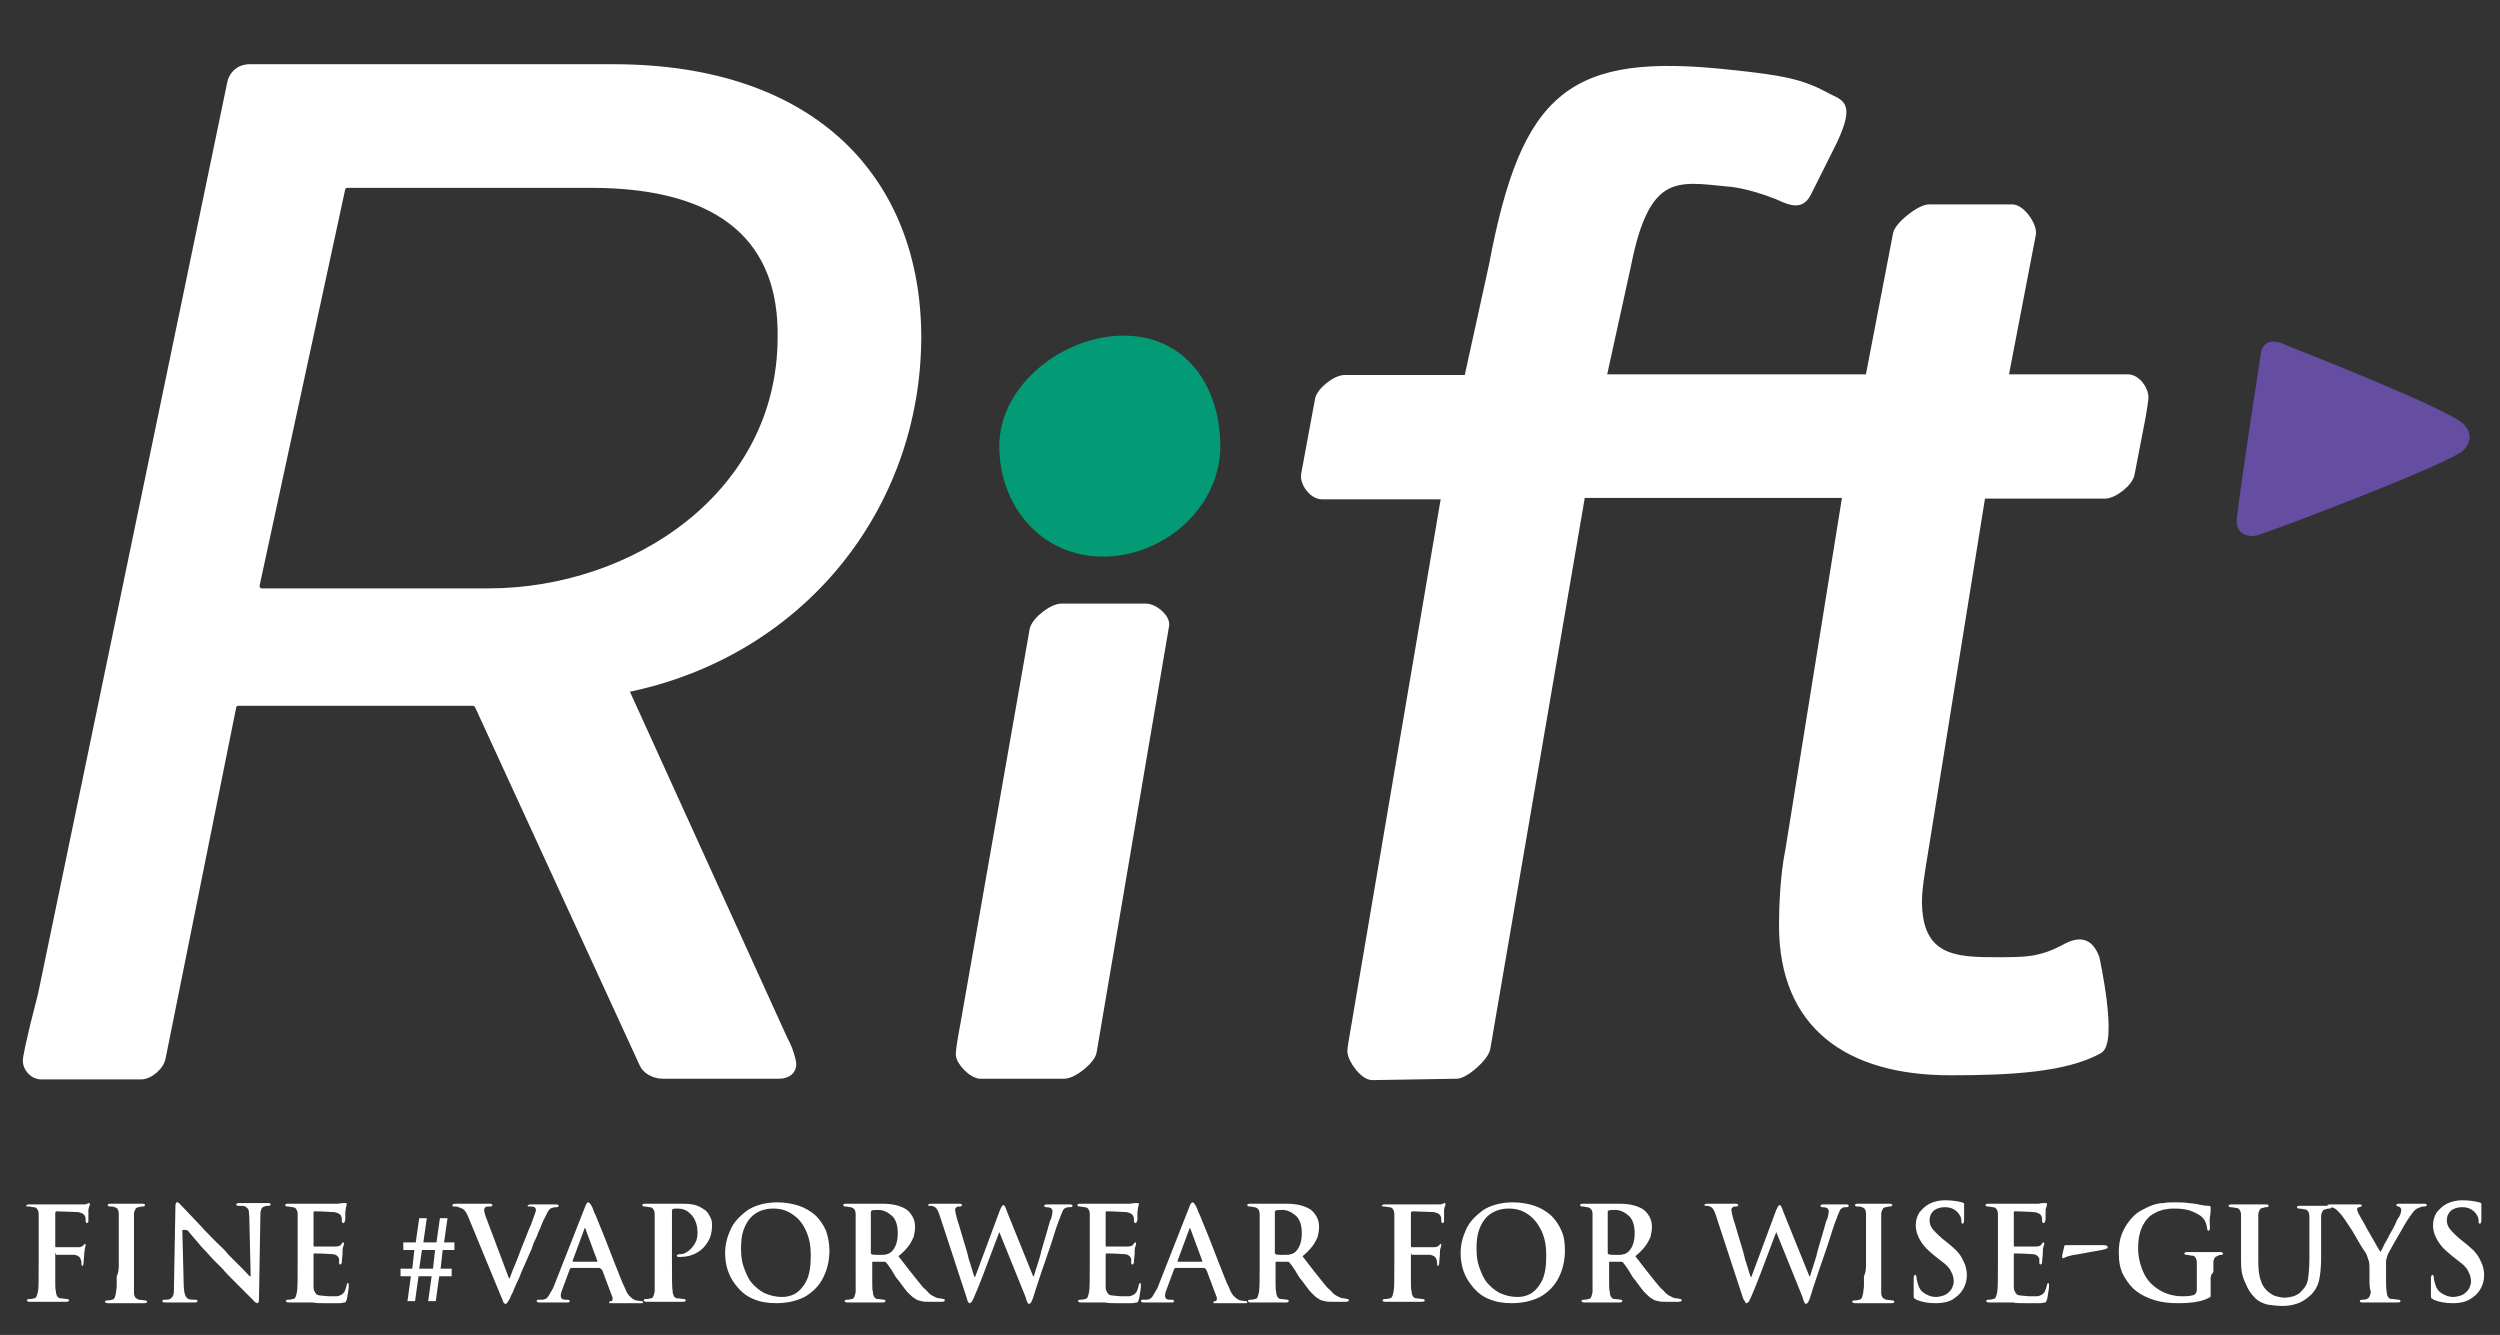 <?xml version="1.0" encoding="utf-8"?>
<!-- Generator: Adobe Illustrator 21.1.0, SVG Export Plug-In . SVG Version: 6.00 Build 0)  -->
<svg version="1.1" id="Layer_1" xmlns="http://www.w3.org/2000/svg" xmlns:xlink="http://www.w3.org/1999/xlink" x="0px" y="0px"
	 viewBox="0 0 362 193.3" style="enable-background:new 0 0 362 193.3;" xml:space="preserve">
<rect x="0" y="0" width="362" height="193.3" fill="#333333" stroke="none"/>
<style type="text/css">
	.st0{fill:#FFFFFF;stroke:#FFFFFF;stroke-miterlimit:10;}
	.st1{fill:#654EA1;}
	.st2{fill:#039B76;}
	.st3{fill:#FFFFFF;}
</style>
<g id="Layer_2">
</g>
<g>
	<g>
		<g>
			<path class="st0" d="M90.5,99.8l23.1,50.8c0.7,1.2,1.2,3,1.2,3.5c0,0.9-0.7,1.6-2,1.6H96c-1.3,0-2.5-0.7-2.9-1.6l-23.9-52
				c-0.2-0.2-0.4-0.4-0.7-0.4h-34c-0.4,0-0.7,0.2-0.8,0.7l-10.2,50.7c-0.2,1.3-1.8,2.7-3.1,2.7H6c-1.3,0-2.2-1.2-2.2-2.2
				c0-0.4,0.4-2.7,2.2-9.6L33.4,12c0.2-1,1-2.1,2.6-2.2h52.8c29.3,0,44.1,16.5,44.1,39.1C132.8,73.5,116,94.7,90.5,99.8z M49.5,27.3
				L37.1,84.7c-0.1,0.5,0.3,1,0.8,1h32.8c21.1,0,42.4-14.1,42.4-36.9c0.2-13.7-8.1-22.1-27.5-22.1H50.3
				C49.9,26.7,49.6,26.9,49.5,27.3z"/>
			<path class="st0" d="M158.3,152.3c-0.2,1.3-2.9,3.4-4.2,3.4H142c-1.3,0-3.1-2-3.1-3c0-0.7,0.3-2.5,0.7-4.6l10-57
				c0.4-1.4,2.8-3.2,4.1-3.2h12.2c1.3,0,3,1.5,2.9,2.6L158.3,152.3z"/>
			<path class="st0" d="M229,71.9l-13.7,79.9c-0.2,1.3-3.1,3.9-4.4,3.9l-12.2,0.2c-1.3,0-3.1-2.5-3.1-3.7c0-0.4,0.2-1.6,0.4-2.7
				l13.2-77.7h-17.8c-1.3,0-2.7-1.8-2.5-3.1l2-10.8c0.2-1.3,2.5-3.1,3.8-3.1h17.8l3.6-16.4c4.7-24.9,11.4-30.3,34.4-27.8
				c7.8,0.8,10.4,1.4,13.8,3.2c2,1.2,3.9,0.8,1.3,6.5l-3.8,7.6c-0.9,1.8-2.1,1.6-4.4,0.5c-4.5-1.8-7.3-1.9-7.3-1.9
				c-7.2-0.7-11.7-1.9-14.4,11.8l-3.6,16.4h38.5l4-20.8c0.2-1.3,3.4-3.8,4.7-3.8h12.1c1.3,0,3.1,2.5,2.9,3.8l-4,20.8h17.8
				c1.3,0,2.5,1.6,2.5,2.9c0,0.2-0.2,1.6-0.4,2.7l-1.6,8.3c-0.2,1.3-2.5,3.1-3.8,3.1H287l-8.3,51.6c-0.4,2.5-0.9,5.3-0.9,7.2
				c0,8.3,5.3,8.6,10.9,8.6c4.4,0,6.7,0.1,10.5-2c2.5-1.3,3.6-0.2,4.3,1.6c0,0,2.7,12.3,0.4,13.4c-4.9,2.7-13,3.1-21.5,3.1
				c-14.8,0-24.3-6.7-24.3-21.2c0-2.9,0.2-7.4,0.9-10.8l8.3-51.6H229L229,71.9L229,71.9z"/>
		</g>
		<g>
			<path class="st1" d="M327.4,51c0.2-1.1,1.2-2.3,3.9-0.9c0,0,23.1,9,25.4,11.3c1.2,1.2,1.2,2.6,0,3.8c-2.1,2-27.2,11.5-29.8,12.3
				c-1.3,0.4-3.3-0.2-3-2.4C324.2,71.7,327.4,51,327.4,51z"/>
		</g>
	</g>
</g>
<path class="st2" d="M176.7,64.6c0,8.9-8.2,16-17,16s-15-7.2-15-16s9.2-16,18-16S176.7,55.7,176.7,64.6z"/>
<g>
	<path class="st3" d="M8,181.5v1.5c0,1.1,0,2,0,2.6s0,1.1,0.1,1.4c0,0.3,0.1,0.6,0.2,0.7c0.1,0.2,0.3,0.3,0.5,0.3
		c0.3,0,0.7,0.1,0.9,0.1c0.2,0,0.3,0.1,0.3,0.2c0,0.1-0.1,0.2-0.4,0.2c-0.3,0-0.6,0-0.9,0c-0.3,0-0.6,0-0.9,0c-0.2,0-0.4,0-0.6,0
		c-0.1,0-0.3,0-0.5,0c-0.2,0-0.3,0-0.5,0c-0.1,0-0.3,0-0.5,0c-0.2,0-0.5,0-0.7,0c-0.3,0-0.5,0-0.7,0c-0.3,0-0.4-0.1-0.4-0.2
		c0-0.1,0.1-0.2,0.3-0.2c0.2,0,0.4,0,0.7-0.1c0.2,0,0.3-0.1,0.4-0.3c0.1-0.2,0.1-0.4,0.2-0.7c0.1-0.5,0.1-1.8,0.1-4v-3.3
		c0-0.7,0-1.4,0-1.9c0-0.6,0-1,0-1.2c0-0.2,0-0.5,0-0.8c0-0.3-0.1-0.6-0.2-0.7c-0.1-0.2-0.3-0.3-0.6-0.3c-0.1,0-0.4-0.1-0.7-0.1
		c-0.2,0-0.3,0-0.3-0.1c0-0.1,0.1-0.2,0.4-0.2c0.2,0,0.5,0,1,0c0.4,0,0.8,0,1.1,0c0.3,0,0.5,0,0.6,0c0.8,0,1.9,0,3.1,0
		c1.2,0,1.8,0,1.8,0c0.4,0,0.7,0,0.8-0.1c0,0,0.1,0,0.2-0.1c0.1,0,0.1,0,0.1,0c0.1,0,0.1,0.1,0.1,0.2c0,0.1,0,0.2-0.1,0.3
		c0,0.2-0.1,0.3-0.1,0.5c0,0.2,0,0.5,0,0.9c0,0.4,0,0.6,0,0.7c0,0.2-0.1,0.3-0.2,0.3c-0.1,0-0.2-0.1-0.2-0.3c0-0.3,0-0.6-0.1-0.7
		c-0.1-0.2-0.2-0.3-0.4-0.4c-0.2-0.1-0.5-0.2-0.8-0.2l-2.9-0.1c-0.1,0-0.2,0.1-0.2,0.3v4.7c0,0.1,0,0.2,0.1,0.2l2.4,0
		c0.4,0,0.7,0,0.8,0c0.4,0,0.6-0.1,0.8-0.3c0.1-0.1,0.2-0.2,0.2-0.2c0.1,0,0.1,0.1,0.1,0.2c0,0,0,0.1-0.1,0.4c0,0.3-0.1,0.5-0.1,0.8
		c0,0.5-0.1,1-0.1,1.4c0,0.2-0.1,0.4-0.2,0.4c-0.1,0-0.1-0.1-0.1-0.3c0-0.2,0-0.4-0.1-0.6c-0.1-0.4-0.4-0.6-0.9-0.7
		c-0.3,0-0.7,0-1.2,0s-1.1,0-1.5,0C8.1,181.4,8,181.4,8,181.5z"/>
	<path class="st3" d="M17.2,183v-3.3c0-0.7,0-1.4,0-1.9c0-0.6,0-1,0-1.2c0-0.2,0-0.5,0-0.8c0-0.6-0.2-0.9-0.6-1
		c-0.2-0.1-0.4-0.1-0.7-0.1c-0.2,0-0.3-0.1-0.3-0.2c0-0.1,0.1-0.2,0.4-0.2c0.1,0,0.5,0,1,0c0.5,0,0.8,0,1,0s0.3,0,0.4,0
		c0.1,0,0.2,0,0.5,0c0.2,0,0.6,0,0.9,0c0.4,0,0.7,0,0.8,0c0.3,0,0.4,0.1,0.4,0.2c0,0.1-0.1,0.2-0.3,0.2c-0.2,0-0.3,0-0.6,0.1
		c-0.2,0-0.4,0.1-0.5,0.3c-0.1,0.2-0.2,0.4-0.2,0.7c0,0.3,0,0.7,0,1.1c0,0.4,0,1.4,0,2.9v3.3c0,0.4,0,0.9,0,1.3c0,0.4,0,0.8,0,1.1
		c0,0.3,0,0.6,0,0.9c0,0.3,0,0.5,0,0.8c0,0.3,0.1,0.5,0.2,0.7c0.1,0.1,0.3,0.2,0.5,0.3c0.3,0,0.7,0.1,0.9,0.1c0.2,0,0.3,0.1,0.3,0.2
		c0,0.1-0.1,0.2-0.4,0.2c-0.3,0-0.6,0-1,0c-0.3,0-0.6,0-0.9,0c-0.3,0-0.4,0-0.6,0c-0.1,0-0.3,0-0.5,0c-0.2,0-0.3,0-0.4,0
		c-0.1,0-0.3,0-0.5,0c-0.2,0-0.5,0-0.7,0c-0.3,0-0.5,0-0.7,0c-0.2,0-0.4-0.1-0.4-0.2c0-0.1,0.1-0.2,0.3-0.2c0.2,0,0.4,0,0.7-0.1
		c0.2,0,0.3-0.1,0.4-0.3c0.1-0.2,0.1-0.4,0.2-0.7c0-0.3,0.1-0.7,0.1-1c0-0.4,0-0.8,0-1.4C17.2,184.2,17.2,183.6,17.2,183z"/>
	<path class="st3" d="M26.4,178.1l0.2,7.9c0,0.7,0.1,1.2,0.2,1.5s0.3,0.5,0.5,0.6c0.2,0.1,0.6,0.1,1,0.1c0.2,0,0.3,0.1,0.3,0.2
		c0,0.1-0.1,0.2-0.4,0.2c-0.3,0-0.5,0-0.6,0c-0.1,0-0.4,0-0.9,0c-0.5,0-0.7,0-0.8,0c0,0-0.2,0-0.6,0c-0.4,0-0.7,0-0.8,0
		s-0.3,0-0.6,0c-0.3,0-0.4-0.1-0.4-0.2c0-0.1,0.1-0.2,0.3-0.2c0.3,0,0.6,0,0.8-0.1c0.2-0.1,0.4-0.3,0.5-0.6s0.1-0.9,0.1-1.7
		l0.2-11.1c0-0.4,0.1-0.6,0.2-0.6c0.1,0,0.2,0,0.3,0.1c0.1,0.1,0.2,0.2,0.4,0.4c1.4,1.5,2.5,2.6,3.3,3.5c0.8,0.8,1.6,1.7,2.5,2.5
		c0.3,0.3,0.6,0.6,1,1.1c0.4,0.4,0.8,0.8,1.1,1.1c0.3,0.3,0.7,0.7,1.2,1.2c0.5,0.5,0.7,0.8,0.8,0.8h0.1l-0.2-8.4
		c0-0.6-0.1-1-0.1-1.2c-0.1-0.2-0.3-0.4-0.5-0.5c-0.2-0.1-0.5-0.1-1-0.1c-0.2,0-0.3-0.1-0.3-0.2c0-0.1,0.2-0.2,0.5-0.2
		c0.2,0,0.5,0,0.9,0c0.4,0,0.7,0,0.9,0s0.4,0,0.5,0c0,0,0.1,0,0.3,0s0.4,0,0.7,0c0.3,0,0.6,0,0.8,0c0.3,0,0.4,0.1,0.4,0.2
		c0,0.1-0.1,0.2-0.3,0.2s-0.4,0-0.6,0.1c-0.3,0.1-0.4,0.2-0.5,0.5c-0.1,0.2-0.1,0.6-0.1,1.1l-0.2,11.8c0,0.4-0.1,0.6-0.2,0.6
		c-0.1,0-0.4-0.1-0.6-0.4c-0.4-0.4-0.9-0.9-1.3-1.3c-0.4-0.4-1-1-1.6-1.6c-0.7-0.7-1.2-1.2-1.5-1.6c-0.4-0.4-0.7-0.7-1-1
		c-0.3-0.3-0.8-0.8-1.4-1.5c-0.6-0.6-1.1-1.2-1.6-1.8s-0.8-0.9-1-1.2S26.5,178.1,26.4,178.1L26.4,178.1z"/>
	<path class="st3" d="M43.1,183v-3.3c0-0.7,0-1.4,0-1.9c0-0.6,0-1,0-1.2c0-0.2,0-0.5,0-0.8c0-0.3-0.1-0.6-0.2-0.7
		c-0.1-0.2-0.3-0.3-0.6-0.3c-0.1,0-0.4-0.1-0.7-0.1c-0.2,0-0.3-0.1-0.3-0.2c0-0.1,0.1-0.2,0.4-0.2c0.2,0,0.6,0,1,0
		c0.4,0,0.8,0,1.1,0s0.5,0,0.6,0c2.8,0,4.4,0,4.6,0c0.4-0.1,0.7-0.1,0.8-0.1c0,0,0.1,0,0.1,0c0.1,0,0.1,0,0.2,0
		c0.1,0,0.1,0.1,0.1,0.2c0,0,0,0.2-0.1,0.4c0,0.2-0.1,0.5-0.1,0.8c0,0.2,0,0.4,0,0.7c0,0.3,0,0.5-0.1,0.6c0,0.1-0.1,0.2-0.2,0.2
		c-0.1,0-0.2-0.1-0.2-0.3c0-0.3,0-0.5-0.1-0.7c-0.1-0.2-0.2-0.3-0.4-0.4s-0.5-0.2-0.9-0.2c-0.4,0-1.3-0.1-2.6-0.1
		c-0.1,0-0.1,0.1-0.1,0.2v4.7c0,0.1,0,0.2,0.1,0.2c1.7,0,2.7,0,3,0c0.5,0,0.8-0.1,0.9-0.3c0.1-0.2,0.2-0.3,0.3-0.3
		c0.1,0,0.1,0.1,0.1,0.2c0,0,0,0.2-0.1,0.4s-0.1,0.6-0.1,0.9c0,0.5-0.1,0.9-0.1,1.3c0,0.2-0.1,0.4-0.2,0.4c-0.1,0-0.2-0.1-0.2-0.2
		c0-0.1,0-0.2,0-0.2c0-0.1,0-0.2,0-0.2c0-0.1,0-0.1,0-0.2c-0.1-0.4-0.5-0.7-1-0.7c-0.3,0-1.2-0.1-2.6-0.1c-0.1,0-0.1,0.1-0.1,0.2
		v1.5v2.9c0,0.3,0,0.6,0.1,0.8s0.2,0.4,0.3,0.5s0.4,0.2,0.7,0.2c0.3,0,0.7,0.1,1.2,0.1c0.4,0,0.7,0,1,0c0.3,0,0.5-0.1,0.7-0.2
		c0.2-0.1,0.4-0.3,0.5-0.5c0.1-0.2,0.2-0.5,0.3-0.9c0-0.2,0.1-0.3,0.2-0.3c0.1,0,0.1,0.1,0.1,0.3c0,0.2,0,0.5-0.1,1
		c-0.1,0.5-0.1,0.8-0.2,1.1c-0.1,0.2-0.1,0.4-0.3,0.4c-0.1,0-0.4,0.1-0.7,0.1c-0.9,0-1.7,0-2.3,0c-0.6,0-1.2,0-1.6-0.1
		c-0.5,0-0.9,0-1.2,0c-0.2,0-0.3,0-0.4,0c-0.1,0-0.3,0-0.5,0c-0.2,0-0.5,0-0.7,0c-0.3,0-0.5,0-0.7,0c-0.2,0-0.4-0.1-0.4-0.2
		c0-0.1,0.1-0.2,0.3-0.2c0.2,0,0.4,0,0.7-0.1c0.2,0,0.3-0.1,0.4-0.3s0.1-0.4,0.2-0.7C43.1,186.5,43.1,185.2,43.1,183z"/>
	<path class="st3" d="M59,188.4l0.5-3.6H58v-1.1h1.7L60,181h-1.6v-1.1h1.8l0.5-3.5h1.1l-0.5,3.5h1.9l0.5-3.5h1.1l-0.5,3.5h1.5v1.1
		h-1.7l-0.3,2.7h1.6v1.1h-1.8l-0.5,3.6H62l0.5-3.6h-1.9l-0.5,3.6H59z M62.7,183.7L63,181h-1.9l-0.4,2.7H62.7z"/>
	<path class="st3" d="M72.5,187.6l-4.7-11.4c-0.2-0.5-0.4-0.8-0.6-1s-0.5-0.3-0.8-0.4c-0.2-0.1-0.4-0.1-0.7-0.1
		c-0.2,0-0.2-0.1-0.2-0.2c0-0.1,0.2-0.2,0.5-0.2c0.2,0,0.5,0,0.9,0c0.4,0,0.8,0,1.1,0c0.3,0,0.5,0,0.7,0c0.1,0,0.2,0,0.5,0
		c0.3,0,0.6,0,0.9,0c0.3,0,0.6,0,0.8,0c0.3,0,0.4,0.1,0.4,0.2c0,0.1-0.1,0.2-0.3,0.2c-0.4,0-0.6,0-0.7,0.1c-0.1,0.1-0.2,0.2-0.2,0.4
		c0,0.2,0.1,0.7,0.4,1.4l3.2,8.5h0.1c0.1-0.2,0.3-0.9,0.7-1.8s0.8-2.1,1.3-3.3c0.5-1.2,0.8-2.1,1.1-2.7c0.2-0.6,0.4-1.1,0.5-1.4
		c0.1-0.3,0.2-0.5,0.2-0.7c0-0.2-0.1-0.3-0.2-0.4c-0.2-0.1-0.4-0.1-0.7-0.1c-0.2,0-0.3,0-0.3-0.1c0-0.1,0.2-0.2,0.5-0.2
		c0.2,0,0.5,0,0.8,0c0.3,0,0.6,0,0.8,0c0.2,0,0.3,0,0.3,0c0,0,0.2,0,0.4,0c0.2,0,0.4,0,0.7,0c0.3,0,0.5,0,0.6,0
		c0.3,0,0.4,0.1,0.4,0.2c0,0.1-0.1,0.2-0.3,0.2c-0.4,0-0.7,0.1-0.9,0.2c-0.1,0.1-0.3,0.3-0.4,0.5s-0.3,0.6-0.6,1.2
		c-0.3,0.6-0.4,1-0.5,1.2c-0.1,0.2-0.3,0.6-0.5,1.2c-0.3,0.6-0.5,1-0.6,1.4s-0.3,0.7-0.5,1.2c-0.1,0.2-0.3,0.7-0.7,1.6
		c-0.4,0.8-0.6,1.5-0.8,1.9c-0.2,0.4-0.4,0.8-0.6,1.3c-0.2,0.5-0.3,0.8-0.4,0.9c-0.2,0.5-0.4,0.9-0.5,1s-0.1,0.2-0.2,0.3
		c-0.1,0.1-0.1,0.1-0.2,0.1c-0.1,0-0.2-0.1-0.3-0.2C72.8,188.3,72.7,188,72.5,187.6z"/>
	<path class="st3" d="M86.8,183.6h-4.1c-0.1,0-0.1,0.1-0.2,0.2l-1,2.7c-0.2,0.5-0.3,0.8-0.3,1.1c0,0.4,0.2,0.6,0.7,0.6h0.3
		c0.2,0,0.3,0.1,0.3,0.2c0,0.1-0.1,0.2-0.3,0.2c-0.1,0-0.3,0-0.5,0c-0.2,0-0.4,0-0.6,0c-0.2,0-0.3,0-0.4,0c-0.1,0-0.3,0-0.5,0
		c0,0-0.3,0-0.7,0c-0.5,0-0.8,0-0.9,0s-0.3,0-0.5,0c-0.2,0-0.4-0.1-0.4-0.2c0-0.1,0.1-0.2,0.2-0.2c0.2,0,0.4,0,0.6,0
		c0.4,0,0.7-0.2,0.9-0.5c0.2-0.3,0.4-0.7,0.7-1.2l4.6-11.7c0.1-0.3,0.2-0.5,0.3-0.6c0.1-0.1,0.1-0.1,0.2-0.1c0.1,0,0.3,0.2,0.5,0.6
		c0.1,0.1,0.2,0.6,0.6,1.4c0.3,0.8,0.7,1.7,1.1,2.7c0.4,1,0.9,2.3,1.6,4.1c0.7,1.7,1.1,2.9,1.4,3.4c0.3,0.8,0.6,1.3,0.9,1.5
		c0.3,0.3,0.5,0.4,0.8,0.5c0.2,0,0.5,0.1,0.8,0.1c0.2,0,0.2,0.1,0.2,0.2c0,0.1-0.1,0.1-0.2,0.1c-0.1,0-0.3,0-0.7,0
		c-1.3,0-2.5,0-3.5,0c-0.2,0-0.3,0-0.4,0s-0.1,0-0.1-0.1c0-0.1,0.1-0.2,0.3-0.2c0.1,0,0.2-0.1,0.2-0.3c0,0,0-0.1,0-0.2l-1.5-4
		C86.9,183.6,86.8,183.6,86.8,183.6z M83,182.7h3.4c0.1,0,0.1,0,0.1-0.1l-1.7-4.6c0-0.1-0.1-0.2-0.1-0.2c0,0-0.1,0.1-0.1,0.2
		l-1.7,4.6C82.9,182.6,83,182.7,83,182.7z"/>
	<path class="st3" d="M94.8,183v-3.3c0-0.7,0-1.4,0-1.9c0-0.6,0-1,0-1.2c0-0.2,0-0.5,0-0.8c0-0.3-0.1-0.6-0.2-0.7
		c-0.1-0.2-0.3-0.3-0.6-0.3c-0.1,0-0.4-0.1-0.7-0.1c-0.2,0-0.3-0.1-0.3-0.2c0-0.1,0.1-0.2,0.4-0.2c0.2,0,0.6,0,1,0
		c0.4,0,0.8,0,1.1,0s0.5,0,0.6,0c0.2,0,0.4,0,0.7,0c0.3,0,0.5,0,0.7,0c0.2,0,0.4,0,0.6,0c0.2,0,0.4,0,0.7,0c1,0,1.7,0.1,2.2,0.3
		c0.5,0.2,0.9,0.5,1.2,0.7c0.1,0.1,0.3,0.3,0.4,0.5c0.1,0.2,0.3,0.5,0.4,0.8c0.1,0.3,0.1,0.6,0.1,0.9c0,0.9-0.2,1.7-0.6,2.3
		c-0.4,0.7-0.9,1.2-1.6,1.6c-0.7,0.4-1.5,0.6-2.3,0.6c-0.2,0-0.3,0-0.4,0c-0.1,0-0.2-0.1-0.2-0.2c0-0.1,0.2-0.2,0.5-0.2
		c0.4,0,0.7-0.1,1.1-0.4c0.4-0.3,0.7-0.6,1-1.1c0.3-0.5,0.4-1,0.4-1.6c0-1.2-0.4-2.2-1.1-2.8c-0.5-0.5-1.1-0.7-1.8-0.7
		c-0.3,0-0.6,0-0.7,0.1c-0.1,0-0.1,0.2-0.1,0.4v7.5c0,2.1,0,3.5,0.1,4c0,0.3,0.1,0.5,0.2,0.7c0.1,0.2,0.3,0.3,0.5,0.3
		c0.3,0,0.7,0.1,0.9,0.1c0.2,0,0.3,0.1,0.3,0.2c0,0.1-0.1,0.2-0.4,0.2c-0.3,0-0.6,0-1,0c-0.3,0-0.6,0-0.9,0c-0.3,0-0.4,0-0.6,0
		c-0.1,0-0.3,0-0.5,0c-0.2,0-0.3,0-0.4,0c-0.1,0-0.3,0-0.5,0c-0.2,0-0.5,0-0.7,0c-0.3,0-0.5,0-0.7,0c-0.2,0-0.4-0.1-0.4-0.2
		c0-0.1,0.1-0.2,0.3-0.2c0.2,0,0.4,0,0.7-0.1c0.2,0,0.3-0.1,0.4-0.3c0.1-0.2,0.1-0.4,0.2-0.7C94.8,186.5,94.8,185.2,94.8,183z"/>
	<path class="st3" d="M112.4,188.7c-1.3,0-2.4-0.2-3.3-0.6c-1-0.4-1.7-1-2.3-1.7s-1.1-1.5-1.4-2.4c-0.3-0.9-0.4-1.7-0.4-2.6
		c0-1.2,0.3-2.3,0.8-3.4s1.4-2,2.5-2.8c1.1-0.7,2.6-1.1,4.3-1.1c1.1,0,2.2,0.2,3.1,0.5c0.9,0.3,1.7,0.8,2.4,1.4
		c0.6,0.6,1.1,1.3,1.5,2.2c0.3,0.9,0.5,1.8,0.5,2.9c0,1.4-0.3,2.7-0.9,3.9c-0.6,1.2-1.5,2.1-2.7,2.8
		C115.3,188.4,113.9,188.7,112.4,188.7z M113.2,187.8c0.6,0,1.2-0.1,1.8-0.4c0.6-0.3,1.2-0.9,1.7-1.8c0.5-0.9,0.7-2.2,0.7-3.8
		c0-1.4-0.2-2.5-0.7-3.6s-1.1-1.8-2-2.4s-1.7-0.8-2.8-0.8c-0.6,0-1.1,0.1-1.7,0.3c-0.5,0.2-1,0.5-1.4,0.9c-0.4,0.4-0.8,1-1.1,1.8
		c-0.3,0.8-0.4,1.7-0.4,2.8c0,1,0.1,1.9,0.4,2.7c0.3,0.8,0.6,1.6,1.1,2.2c0.5,0.6,1.1,1.1,1.8,1.5
		C111.5,187.6,112.3,187.8,113.2,187.8z"/>
	<path class="st3" d="M123.9,183v-3.3c0-0.7,0-1.4,0-1.9s0-1,0-1.2c0-0.2,0-0.5,0-0.8c0-0.3-0.1-0.6-0.2-0.7s-0.3-0.3-0.6-0.3
		c-0.1,0-0.4-0.1-0.7-0.1c-0.2,0-0.3-0.1-0.3-0.2c0-0.1,0.1-0.2,0.4-0.2c0.2,0,0.6,0,1,0c0.4,0,0.8,0,1.1,0c0.3,0,0.4,0,0.5,0
		c0.2,0,0.4,0,0.7,0c0.3,0,0.5,0,0.8,0s0.5,0,0.6,0c0.1,0,0.3,0,0.6,0c1.5,0,2.6,0.3,3.4,0.8c0.3,0.2,0.6,0.5,0.9,1
		c0.3,0.5,0.4,1,0.4,1.6c0,0.5-0.1,0.9-0.2,1.4c-0.2,0.4-0.4,0.9-0.8,1.4c-0.4,0.5-0.9,1-1.4,1.4c0.7,0.9,1.3,1.7,1.7,2.2
		c0.4,0.5,0.8,1,1.2,1.5c0.4,0.5,0.7,0.9,1.1,1.2c0.4,0.5,0.8,0.8,1.1,0.9c0.3,0.2,0.6,0.3,0.9,0.3c0.2,0,0.4,0.1,0.5,0.1
		c0.2,0,0.2,0.1,0.2,0.2c0,0.1-0.1,0.2-0.4,0.2h-1.8c-0.5,0-0.9,0-1.2-0.1s-0.6-0.1-0.8-0.3c-0.4-0.2-0.7-0.5-1.1-0.9
		s-0.8-1-1.4-1.8c-0.3-0.3-0.6-0.8-1-1.5c-0.4-0.6-0.7-1-0.8-1.1c-0.1-0.1-0.2-0.1-0.3-0.1l-1.6,0c-0.1,0-0.1,0-0.1,0.1v0.3
		c0,1.1,0,2,0,2.6c0,0.6,0,1.1,0.1,1.4c0,0.3,0.1,0.6,0.2,0.7c0.1,0.2,0.3,0.3,0.5,0.3c0.4,0,0.7,0.1,0.9,0.1c0.2,0,0.2,0.1,0.2,0.2
		c0,0.1-0.1,0.2-0.4,0.2c-0.3,0-0.6,0-0.9,0c-0.3,0-0.6,0-0.9,0c-0.3,0-0.4,0-0.6,0c-0.1,0-0.2,0-0.4,0c-0.2,0-0.3,0-0.4,0
		c-0.1,0-0.3,0-0.5,0c-0.2,0-0.5,0-0.7,0c-0.3,0-0.5,0-0.7,0c-0.2,0-0.4-0.1-0.4-0.2c0-0.1,0.1-0.2,0.3-0.2c0.2,0,0.4,0,0.7-0.1
		c0.2,0,0.3-0.1,0.4-0.3c0.1-0.2,0.1-0.4,0.2-0.7C123.9,186.5,123.9,185.2,123.9,183z M126.1,175.6v5.7c0,0.1,0,0.2,0,0.2
		c0,0,0.1,0.1,0.1,0.1c0.2,0.1,0.5,0.1,0.7,0.1c0.2,0,0.5,0,0.7,0c0.4,0,0.6,0,0.8-0.1c0.2,0,0.3-0.1,0.5-0.2
		c0.7-0.5,1.1-1.5,1.1-2.8c0-1.2-0.3-2.1-0.9-2.6c-0.6-0.5-1.2-0.8-1.9-0.8c-0.5,0-0.8,0-1,0.1C126.2,175.3,126.1,175.4,126.1,175.6
		z"/>
	<path class="st3" d="M140,188l-3.9-11.9c-0.2-0.7-0.5-1.2-0.7-1.3c-0.2-0.1-0.4-0.2-0.7-0.2c-0.1,0-0.2,0-0.2,0
		c-0.1,0-0.1-0.1-0.1-0.1c0-0.1,0.1-0.2,0.4-0.2c0.2,0,0.5,0,0.9,0c0.4,0,0.8,0,1.2,0c0.4,0,0.8,0,1.1,0c0.3,0,0.6,0,0.9,0
		c0.3,0,0.4,0.1,0.4,0.2c0,0.1-0.1,0.2-0.3,0.2s-0.4,0-0.5,0.1c-0.1,0.1-0.2,0.2-0.2,0.4c0,0.1,0.1,0.7,0.4,1.7
		c0.1,0.2,0.3,1,0.7,2.3c0.4,1.3,0.7,2.3,0.9,3.2c0.3,0.8,0.5,1.7,0.8,2.5h0.1l3.6-9.7c0.2-0.4,0.3-0.7,0.5-0.7
		c0.1,0,0.2,0.1,0.2,0.2c0.1,0.1,0.2,0.4,0.3,0.7l3.8,9.4h0.1c0.1-0.4,0.3-1,0.5-1.6c0.2-0.7,0.4-1.2,0.5-1.7
		c0.1-0.5,0.4-1.4,0.8-2.8c0.4-1.4,0.6-2.2,0.7-2.2c0.1-0.4,0.2-0.8,0.2-1.1c0-0.4-0.3-0.6-0.9-0.6c-0.2,0-0.3-0.1-0.3-0.2
		c0-0.1,0.1-0.2,0.4-0.2c0.2,0,0.5,0,0.8,0c0.3,0,0.6,0,0.8,0c0.2,0,0.3,0,0.3,0c0,0,0.1,0,0.2,0s0.4,0,0.7,0c0.3,0,0.5,0,0.6,0
		c0.2,0,0.3,0.1,0.3,0.2c0,0.1-0.1,0.2-0.3,0.2c-0.3,0-0.5,0-0.7,0.1c-0.2,0.1-0.3,0.2-0.4,0.4s-0.3,0.7-0.6,1.5
		c-0.2,0.5-0.5,1.4-0.9,2.7c-0.4,1.3-1,2.9-1.6,4.7c-0.6,1.8-1,3-1.2,3.7c-0.1,0.3-0.2,0.5-0.3,0.7c-0.1,0.1-0.2,0.2-0.3,0.2
		c-0.1,0-0.2-0.1-0.2-0.2c-0.1-0.1-0.2-0.4-0.3-0.8l-3.8-9.4h0c-1.9,5.1-3.1,8.2-3.6,9.3c-0.2,0.4-0.3,0.7-0.4,0.8
		c-0.1,0.1-0.2,0.2-0.3,0.2c-0.1,0-0.2-0.1-0.2-0.2C140.1,188.5,140.1,188.3,140,188z"/>
	<path class="st3" d="M157.8,183v-3.3c0-0.7,0-1.4,0-1.9c0-0.6,0-1,0-1.2c0-0.2,0-0.5,0-0.8c0-0.3-0.1-0.6-0.2-0.7
		c-0.1-0.2-0.3-0.3-0.6-0.3c-0.1,0-0.4-0.1-0.7-0.1c-0.2,0-0.3-0.1-0.3-0.2c0-0.1,0.1-0.2,0.4-0.2c0.2,0,0.6,0,1,0
		c0.4,0,0.8,0,1.1,0s0.5,0,0.6,0c2.8,0,4.4,0,4.6,0c0.4-0.1,0.7-0.1,0.8-0.1c0,0,0.1,0,0.1,0c0.1,0,0.1,0,0.2,0
		c0.1,0,0.1,0.1,0.1,0.2c0,0,0,0.2-0.1,0.4c0,0.2-0.1,0.5-0.1,0.8c0,0.2,0,0.4,0,0.7c0,0.3,0,0.5-0.1,0.6c0,0.1-0.1,0.2-0.2,0.2
		c-0.1,0-0.2-0.1-0.2-0.3c0-0.3,0-0.5-0.1-0.7c-0.1-0.2-0.2-0.3-0.4-0.4s-0.5-0.2-0.9-0.2c-0.4,0-1.3-0.1-2.6-0.1
		c-0.1,0-0.1,0.1-0.1,0.2v4.7c0,0.1,0,0.2,0.1,0.2c1.7,0,2.7,0,3,0c0.5,0,0.8-0.1,0.9-0.3c0.1-0.2,0.2-0.3,0.3-0.3
		c0.1,0,0.1,0.1,0.1,0.2c0,0,0,0.2-0.1,0.4s-0.1,0.6-0.1,0.9c0,0.5-0.1,0.9-0.1,1.3c0,0.2-0.1,0.4-0.2,0.4c-0.1,0-0.2-0.1-0.2-0.2
		c0-0.1,0-0.2,0-0.2c0-0.1,0-0.2,0-0.2c0-0.1,0-0.1,0-0.2c-0.1-0.4-0.5-0.7-1-0.7c-0.3,0-1.2-0.1-2.6-0.1c-0.1,0-0.1,0.1-0.1,0.2
		v1.5v2.9c0,0.3,0,0.6,0.1,0.8s0.2,0.4,0.3,0.5s0.4,0.2,0.7,0.2c0.3,0,0.7,0.1,1.2,0.1c0.4,0,0.7,0,1,0c0.3,0,0.5-0.1,0.7-0.2
		c0.2-0.1,0.4-0.3,0.5-0.5c0.1-0.2,0.2-0.5,0.3-0.9c0-0.2,0.1-0.3,0.2-0.3c0.1,0,0.1,0.1,0.1,0.3c0,0.2,0,0.5-0.1,1
		c-0.1,0.5-0.1,0.8-0.2,1.1c-0.1,0.2-0.1,0.4-0.3,0.4c-0.1,0-0.4,0.1-0.7,0.1c-0.9,0-1.7,0-2.3,0c-0.6,0-1.2,0-1.6-0.1
		c-0.5,0-0.9,0-1.2,0c-0.2,0-0.3,0-0.4,0c-0.1,0-0.3,0-0.5,0c-0.2,0-0.5,0-0.7,0c-0.3,0-0.5,0-0.7,0c-0.2,0-0.4-0.1-0.4-0.2
		c0-0.1,0.1-0.2,0.3-0.2c0.2,0,0.4,0,0.7-0.1c0.2,0,0.3-0.1,0.4-0.3s0.1-0.4,0.2-0.7C157.8,186.5,157.8,185.2,157.8,183z"/>
	<path class="st3" d="M174.3,183.6h-4.1c-0.1,0-0.1,0.1-0.2,0.2l-1,2.7c-0.2,0.5-0.3,0.8-0.3,1.1c0,0.4,0.2,0.6,0.7,0.6h0.3
		c0.2,0,0.3,0.1,0.3,0.2c0,0.1-0.1,0.2-0.3,0.2c-0.1,0-0.3,0-0.5,0c-0.2,0-0.4,0-0.6,0c-0.2,0-0.3,0-0.4,0c-0.1,0-0.3,0-0.5,0
		c0,0-0.3,0-0.7,0c-0.5,0-0.8,0-0.9,0s-0.3,0-0.5,0c-0.2,0-0.4-0.1-0.4-0.2c0-0.1,0.1-0.2,0.2-0.2c0.2,0,0.4,0,0.6,0
		c0.4,0,0.7-0.2,0.9-0.5c0.2-0.3,0.4-0.7,0.7-1.2l4.6-11.7c0.1-0.3,0.2-0.5,0.3-0.6c0.1-0.1,0.1-0.1,0.2-0.1c0.1,0,0.3,0.2,0.5,0.6
		c0.1,0.1,0.2,0.6,0.6,1.4c0.3,0.8,0.7,1.7,1.1,2.7c0.4,1,0.9,2.3,1.6,4.1c0.7,1.7,1.1,2.9,1.4,3.4c0.3,0.8,0.6,1.3,0.9,1.5
		c0.3,0.3,0.5,0.4,0.8,0.5c0.2,0,0.5,0.1,0.8,0.1c0.2,0,0.2,0.1,0.2,0.2c0,0.1-0.1,0.1-0.2,0.1c-0.1,0-0.3,0-0.7,0
		c-1.3,0-2.5,0-3.5,0c-0.2,0-0.3,0-0.4,0s-0.1,0-0.1-0.1c0-0.1,0.1-0.2,0.3-0.2c0.1,0,0.2-0.1,0.2-0.3c0,0,0-0.1,0-0.2l-1.5-4
		C174.5,183.6,174.4,183.6,174.3,183.6z M170.6,182.7h3.4c0.1,0,0.1,0,0.1-0.1l-1.7-4.6c0-0.1-0.1-0.2-0.1-0.2c0,0-0.1,0.1-0.1,0.2
		l-1.7,4.6C170.5,182.6,170.5,182.7,170.6,182.7z"/>
	<path class="st3" d="M182.4,183v-3.3c0-0.7,0-1.4,0-1.9s0-1,0-1.2c0-0.2,0-0.5,0-0.8c0-0.3-0.1-0.6-0.2-0.7s-0.3-0.3-0.6-0.3
		c-0.1,0-0.4-0.1-0.7-0.1c-0.2,0-0.3-0.1-0.3-0.2c0-0.1,0.1-0.2,0.4-0.2c0.2,0,0.6,0,1,0c0.4,0,0.8,0,1.1,0s0.4,0,0.5,0
		c0.2,0,0.4,0,0.7,0c0.3,0,0.5,0,0.8,0s0.5,0,0.6,0c0.1,0,0.3,0,0.6,0c1.5,0,2.6,0.3,3.4,0.8c0.3,0.2,0.6,0.5,0.9,1
		c0.3,0.5,0.4,1,0.4,1.6c0,0.5-0.1,0.9-0.2,1.4c-0.2,0.4-0.4,0.9-0.8,1.4c-0.4,0.5-0.9,1-1.4,1.4c0.7,0.9,1.3,1.7,1.7,2.2
		c0.4,0.5,0.8,1,1.2,1.5c0.4,0.5,0.7,0.9,1.1,1.2c0.4,0.5,0.8,0.8,1.1,0.9c0.3,0.2,0.6,0.3,0.9,0.3c0.2,0,0.4,0.1,0.5,0.1
		c0.2,0,0.2,0.1,0.2,0.2c0,0.1-0.1,0.2-0.4,0.2H193c-0.5,0-0.9,0-1.2-0.1s-0.6-0.1-0.8-0.3c-0.4-0.2-0.7-0.5-1.1-0.9s-0.8-1-1.4-1.8
		c-0.3-0.3-0.6-0.8-1-1.5c-0.4-0.6-0.7-1-0.8-1.1c-0.1-0.1-0.2-0.1-0.3-0.1l-1.6,0c-0.1,0-0.1,0-0.1,0.1v0.3c0,1.1,0,2,0,2.6
		c0,0.6,0,1.1,0.1,1.4c0,0.3,0.1,0.6,0.2,0.7c0.1,0.2,0.3,0.3,0.5,0.3c0.4,0,0.7,0.1,0.9,0.1c0.2,0,0.2,0.1,0.2,0.2
		c0,0.1-0.1,0.2-0.4,0.2c-0.3,0-0.6,0-0.9,0c-0.3,0-0.6,0-0.9,0c-0.3,0-0.4,0-0.6,0c-0.1,0-0.2,0-0.4,0c-0.2,0-0.3,0-0.4,0
		c-0.1,0-0.3,0-0.5,0c-0.2,0-0.5,0-0.7,0c-0.3,0-0.5,0-0.7,0c-0.2,0-0.4-0.1-0.4-0.2c0-0.1,0.1-0.2,0.3-0.2c0.2,0,0.4,0,0.7-0.1
		c0.2,0,0.3-0.1,0.4-0.3c0.1-0.2,0.1-0.4,0.2-0.7C182.4,186.5,182.4,185.2,182.4,183z M184.6,175.6v5.7c0,0.1,0,0.2,0,0.2
		s0.1,0.1,0.1,0.1c0.2,0.1,0.5,0.1,0.7,0.1c0.2,0,0.5,0,0.7,0c0.4,0,0.6,0,0.8-0.1c0.2,0,0.3-0.1,0.5-0.2c0.7-0.5,1.1-1.5,1.1-2.8
		c0-1.2-0.3-2.1-0.9-2.6c-0.6-0.5-1.2-0.8-1.9-0.8c-0.5,0-0.8,0-1,0.1C184.7,175.3,184.6,175.4,184.6,175.6z"/>
	<path class="st3" d="M204.3,181.5v1.5c0,1.1,0,2,0,2.6s0,1.1,0.1,1.4c0,0.3,0.1,0.6,0.2,0.7c0.1,0.2,0.3,0.3,0.5,0.3
		c0.3,0,0.7,0.1,0.9,0.1c0.2,0,0.3,0.1,0.3,0.2c0,0.1-0.1,0.2-0.4,0.2c-0.3,0-0.6,0-0.9,0s-0.6,0-0.9,0c-0.2,0-0.4,0-0.6,0
		c-0.1,0-0.3,0-0.5,0c-0.2,0-0.3,0-0.5,0c-0.1,0-0.3,0-0.5,0c-0.2,0-0.5,0-0.7,0c-0.3,0-0.5,0-0.7,0c-0.3,0-0.4-0.1-0.4-0.2
		c0-0.1,0.1-0.2,0.3-0.2c0.2,0,0.4,0,0.7-0.1c0.2,0,0.3-0.1,0.4-0.3c0.1-0.2,0.1-0.4,0.2-0.7c0.1-0.5,0.1-1.8,0.1-4v-3.3
		c0-0.7,0-1.4,0-1.9c0-0.6,0-1,0-1.2c0-0.2,0-0.5,0-0.8c0-0.3-0.1-0.6-0.2-0.7c-0.1-0.2-0.3-0.3-0.6-0.3c-0.1,0-0.4-0.1-0.7-0.1
		c-0.2,0-0.3,0-0.3-0.1c0-0.1,0.1-0.2,0.4-0.2c0.2,0,0.5,0,1,0c0.4,0,0.8,0,1.1,0s0.5,0,0.6,0c0.8,0,1.9,0,3.1,0s1.8,0,1.8,0
		c0.4,0,0.7,0,0.8-0.1c0,0,0.1,0,0.2-0.1c0.1,0,0.1,0,0.1,0c0.1,0,0.1,0.1,0.1,0.2c0,0.1,0,0.2-0.1,0.3c0,0.2-0.1,0.3-0.1,0.5
		c0,0.2,0,0.5,0,0.9c0,0.4,0,0.6,0,0.7c0,0.2-0.1,0.3-0.2,0.3c-0.1,0-0.2-0.1-0.2-0.3c0-0.3,0-0.6-0.1-0.7c-0.1-0.2-0.2-0.3-0.4-0.4
		c-0.2-0.1-0.5-0.2-0.8-0.2l-2.9-0.1c-0.1,0-0.2,0.1-0.2,0.3v4.7c0,0.1,0,0.2,0.1,0.2l2.4,0c0.4,0,0.7,0,0.8,0
		c0.4,0,0.6-0.1,0.8-0.3c0.1-0.1,0.2-0.2,0.2-0.2c0.1,0,0.1,0.1,0.1,0.2c0,0,0,0.1-0.1,0.4s-0.1,0.5-0.1,0.8c0,0.5-0.1,1-0.1,1.4
		c0,0.2-0.1,0.4-0.2,0.4c-0.1,0-0.1-0.1-0.1-0.3c0-0.2,0-0.4-0.1-0.6c-0.1-0.4-0.4-0.6-0.9-0.7c-0.3,0-0.7,0-1.2,0s-1.1,0-1.5,0
		C204.3,181.4,204.3,181.4,204.3,181.5z"/>
	<path class="st3" d="M218.9,188.7c-1.3,0-2.4-0.2-3.3-0.6c-1-0.4-1.7-1-2.3-1.7c-0.6-0.7-1.1-1.5-1.4-2.4c-0.3-0.9-0.4-1.7-0.4-2.6
		c0-1.2,0.3-2.3,0.8-3.4s1.4-2,2.5-2.8c1.1-0.7,2.6-1.1,4.3-1.1c1.1,0,2.2,0.2,3.1,0.5c0.9,0.3,1.7,0.8,2.4,1.4
		c0.6,0.6,1.1,1.3,1.5,2.2s0.5,1.8,0.5,2.9c0,1.4-0.3,2.7-0.9,3.9c-0.6,1.2-1.5,2.1-2.7,2.8C221.8,188.4,220.4,188.7,218.9,188.7z
		 M219.7,187.8c0.6,0,1.2-0.1,1.8-0.4c0.6-0.3,1.2-0.9,1.7-1.8c0.5-0.9,0.7-2.2,0.7-3.8c0-1.4-0.2-2.5-0.7-3.6c-0.5-1-1.1-1.8-2-2.4
		s-1.7-0.8-2.8-0.8c-0.6,0-1.1,0.1-1.7,0.3c-0.5,0.2-1,0.5-1.4,0.9s-0.8,1-1.1,1.8s-0.4,1.7-0.4,2.8c0,1,0.1,1.9,0.4,2.7
		s0.6,1.6,1.1,2.2c0.5,0.6,1.1,1.1,1.8,1.5C218,187.6,218.8,187.8,219.7,187.8z"/>
	<path class="st3" d="M230.6,183v-3.3c0-0.7,0-1.4,0-1.9s0-1,0-1.2c0-0.2,0-0.5,0-0.8c0-0.3-0.1-0.6-0.2-0.7s-0.3-0.3-0.6-0.3
		c-0.1,0-0.4-0.1-0.7-0.1c-0.2,0-0.3-0.1-0.3-0.2c0-0.1,0.1-0.2,0.4-0.2c0.2,0,0.6,0,1,0c0.4,0,0.8,0,1.1,0c0.3,0,0.4,0,0.5,0
		c0.2,0,0.4,0,0.7,0c0.3,0,0.5,0,0.8,0s0.5,0,0.6,0c0.1,0,0.3,0,0.6,0c1.5,0,2.6,0.3,3.4,0.8c0.3,0.2,0.6,0.5,0.9,1
		c0.3,0.5,0.4,1,0.4,1.6c0,0.5-0.1,0.9-0.2,1.4c-0.2,0.4-0.4,0.9-0.8,1.4c-0.4,0.5-0.9,1-1.4,1.4c0.7,0.9,1.3,1.7,1.7,2.2
		c0.4,0.5,0.8,1,1.2,1.5c0.4,0.5,0.7,0.9,1.1,1.2c0.4,0.5,0.8,0.8,1.1,0.9c0.3,0.2,0.6,0.3,0.9,0.3c0.2,0,0.4,0.1,0.5,0.1
		c0.2,0,0.2,0.1,0.2,0.2c0,0.1-0.1,0.2-0.4,0.2h-1.8c-0.5,0-0.9,0-1.2-0.1s-0.6-0.1-0.8-0.3c-0.4-0.2-0.7-0.5-1.1-0.9
		s-0.8-1-1.4-1.8c-0.3-0.3-0.6-0.8-1-1.5c-0.4-0.6-0.7-1-0.8-1.1c-0.1-0.1-0.2-0.1-0.3-0.1l-1.6,0c-0.1,0-0.1,0-0.1,0.1v0.3
		c0,1.1,0,2,0,2.6c0,0.6,0,1.1,0.1,1.4c0,0.3,0.1,0.6,0.2,0.7c0.1,0.2,0.3,0.3,0.5,0.3c0.4,0,0.7,0.1,0.9,0.1c0.2,0,0.2,0.1,0.2,0.2
		c0,0.1-0.1,0.2-0.4,0.2c-0.3,0-0.6,0-0.9,0c-0.3,0-0.6,0-0.9,0c-0.3,0-0.4,0-0.6,0c-0.1,0-0.2,0-0.4,0c-0.2,0-0.3,0-0.4,0
		c-0.1,0-0.3,0-0.5,0c-0.2,0-0.5,0-0.7,0c-0.3,0-0.5,0-0.7,0c-0.2,0-0.4-0.1-0.4-0.2c0-0.1,0.1-0.2,0.3-0.2c0.2,0,0.4,0,0.7-0.1
		c0.2,0,0.3-0.1,0.4-0.3c0.1-0.2,0.1-0.4,0.2-0.7C230.6,186.5,230.6,185.2,230.6,183z M232.8,175.6v5.7c0,0.1,0,0.2,0,0.2
		s0.1,0.1,0.1,0.1c0.2,0.1,0.5,0.1,0.7,0.1c0.2,0,0.5,0,0.7,0c0.4,0,0.6,0,0.8-0.1c0.2,0,0.3-0.1,0.5-0.2c0.7-0.5,1.1-1.5,1.1-2.8
		c0-1.2-0.3-2.1-0.9-2.6c-0.6-0.5-1.2-0.8-1.9-0.8c-0.5,0-0.8,0-1,0.1C232.8,175.3,232.8,175.4,232.8,175.6z"/>
	<path class="st3" d="M252.4,188l-3.9-11.9c-0.2-0.7-0.5-1.2-0.7-1.3c-0.2-0.1-0.4-0.2-0.7-0.2c-0.1,0-0.2,0-0.2,0
		c-0.1,0-0.1-0.1-0.1-0.1c0-0.1,0.1-0.2,0.4-0.2c0.2,0,0.5,0,0.9,0c0.4,0,0.8,0,1.2,0c0.4,0,0.8,0,1.1,0c0.3,0,0.6,0,0.9,0
		c0.3,0,0.4,0.1,0.4,0.2c0,0.1-0.1,0.2-0.3,0.2s-0.4,0-0.5,0.1c-0.1,0.1-0.2,0.2-0.2,0.4c0,0.1,0.1,0.7,0.4,1.7
		c0.1,0.2,0.3,1,0.7,2.3c0.4,1.3,0.7,2.3,0.9,3.2c0.3,0.8,0.5,1.7,0.8,2.5h0.1l3.6-9.7c0.2-0.4,0.3-0.7,0.5-0.7
		c0.1,0,0.2,0.1,0.2,0.2c0.1,0.1,0.2,0.4,0.3,0.7l3.8,9.4h0.1c0.1-0.4,0.3-1,0.5-1.6c0.2-0.7,0.4-1.2,0.5-1.7
		c0.1-0.5,0.4-1.4,0.8-2.8c0.4-1.4,0.6-2.2,0.7-2.2c0.1-0.4,0.2-0.8,0.2-1.1c0-0.4-0.3-0.6-0.9-0.6c-0.2,0-0.3-0.1-0.3-0.2
		c0-0.1,0.1-0.2,0.4-0.2c0.2,0,0.5,0,0.8,0c0.3,0,0.6,0,0.8,0c0.2,0,0.3,0,0.3,0c0,0,0.1,0,0.2,0c0.2,0,0.4,0,0.7,0
		c0.3,0,0.5,0,0.6,0c0.2,0,0.3,0.1,0.3,0.2c0,0.1-0.1,0.2-0.3,0.2c-0.3,0-0.5,0-0.6,0.1c-0.2,0.1-0.3,0.2-0.4,0.4
		c-0.1,0.2-0.3,0.7-0.6,1.5c-0.2,0.5-0.5,1.4-0.9,2.7c-0.4,1.3-1,2.9-1.6,4.7c-0.6,1.8-1,3-1.2,3.7c-0.1,0.3-0.2,0.5-0.3,0.7
		c-0.1,0.1-0.2,0.2-0.3,0.2c-0.1,0-0.2-0.1-0.2-0.2c-0.1-0.1-0.2-0.4-0.3-0.8l-3.8-9.4h0c-1.9,5.1-3.1,8.2-3.6,9.3
		c-0.2,0.4-0.3,0.7-0.4,0.8c-0.1,0.1-0.2,0.2-0.3,0.2c-0.1,0-0.2-0.1-0.2-0.2S252.5,188.3,252.4,188z"/>
	<path class="st3" d="M270.2,183v-3.3c0-0.7,0-1.4,0-1.9c0-0.6,0-1,0-1.2c0-0.2,0-0.5,0-0.8c0-0.6-0.2-0.9-0.6-1
		c-0.2-0.1-0.4-0.1-0.7-0.1c-0.2,0-0.3-0.1-0.3-0.2c0-0.1,0.1-0.2,0.4-0.2c0.1,0,0.5,0,1,0c0.5,0,0.8,0,1,0s0.3,0,0.4,0
		c0.1,0,0.2,0,0.5,0c0.2,0,0.6,0,0.9,0c0.4,0,0.7,0,0.8,0c0.3,0,0.4,0.1,0.4,0.2c0,0.1-0.1,0.2-0.3,0.2c-0.2,0-0.3,0-0.6,0.1
		c-0.2,0-0.4,0.1-0.5,0.3c-0.1,0.2-0.2,0.4-0.2,0.7c0,0.3,0,0.7,0,1.1c0,0.4,0,1.4,0,2.9v3.3c0,0.4,0,0.9,0,1.3c0,0.4,0,0.8,0,1.1
		s0,0.6,0,0.9s0,0.5,0,0.8c0,0.3,0.1,0.5,0.2,0.7c0.1,0.1,0.3,0.2,0.5,0.3c0.3,0,0.7,0.1,0.9,0.1c0.2,0,0.3,0.1,0.3,0.2
		c0,0.1-0.1,0.2-0.4,0.2c-0.3,0-0.6,0-1,0c-0.3,0-0.6,0-0.9,0c-0.3,0-0.4,0-0.6,0c-0.1,0-0.3,0-0.5,0c-0.2,0-0.3,0-0.4,0
		c-0.1,0-0.3,0-0.5,0c-0.2,0-0.5,0-0.7,0c-0.3,0-0.5,0-0.7,0c-0.2,0-0.4-0.1-0.4-0.2c0-0.1,0.1-0.2,0.3-0.2c0.2,0,0.4,0,0.7-0.1
		c0.2,0,0.3-0.1,0.4-0.3c0.1-0.2,0.1-0.4,0.2-0.7c0-0.3,0.1-0.7,0.1-1s0-0.8,0-1.4C270.2,184.2,270.2,183.6,270.2,183z"/>
	<path class="st3" d="M280.2,188.7c-1.1,0-2-0.2-2.7-0.5c-0.2-0.1-0.2-0.2-0.3-0.2s-0.1-0.2-0.1-0.4c0-0.3,0-0.5,0-0.8
		c0-0.3,0-0.5,0-0.7c0-0.2,0-0.4,0-0.6c0-0.2,0-0.3,0-0.4c0-0.3,0.1-0.5,0.2-0.5c0.1,0,0.2,0.1,0.2,0.3c0,0.3,0.1,0.6,0.2,1
		c0.2,0.7,0.5,1.1,1,1.4c0.5,0.3,1,0.5,1.6,0.5c0.4,0,0.8-0.1,1.1-0.2c0.3-0.1,0.6-0.3,0.8-0.5s0.4-0.4,0.5-0.7s0.2-0.5,0.2-0.8
		c0-0.5-0.1-1-0.4-1.5c-0.2-0.5-0.7-1-1.4-1.5l-0.9-0.7c-0.6-0.5-1.2-1-1.6-1.5c-0.4-0.5-0.7-1-0.9-1.5s-0.3-1-0.3-1.5
		c0-0.7,0.2-1.3,0.5-1.8c0.4-0.5,0.9-1,1.5-1.3c0.6-0.3,1.4-0.5,2.2-0.5c0.9,0,1.7,0.1,2.5,0.3c0.2,0.1,0.3,0.1,0.3,0.2
		c0,0,0,0.2,0,0.7c0,0.5,0,1,0,1.6c0,0.4-0.1,0.6-0.2,0.6c-0.1,0-0.2-0.1-0.2-0.3c0-0.1,0-0.2,0-0.3s-0.1-0.3-0.1-0.4
		c-0.1-0.2-0.2-0.3-0.3-0.5c-0.5-0.6-1.1-0.9-2-0.9c-0.7,0-1.2,0.2-1.6,0.5c-0.4,0.4-0.6,0.8-0.6,1.4c0,0.4,0.1,0.8,0.4,1.2
		c0.3,0.4,0.8,0.9,1.5,1.5l0.5,0.4c0.5,0.4,1,0.8,1.4,1.2s0.7,0.8,0.9,1.2c0.2,0.4,0.4,0.8,0.5,1.1c0.1,0.4,0.2,0.8,0.2,1.3
		c0,0.6-0.1,1.2-0.4,1.8c-0.3,0.6-0.7,1.1-1.3,1.5C282.4,188.5,281.4,188.7,280.2,188.7z"/>
	<path class="st3" d="M289.3,183v-3.3c0-0.7,0-1.4,0-1.9c0-0.6,0-1,0-1.2s0-0.5,0-0.8c0-0.3-0.1-0.6-0.2-0.7
		c-0.1-0.2-0.3-0.3-0.6-0.3c-0.1,0-0.4-0.1-0.7-0.1c-0.2,0-0.3-0.1-0.3-0.2c0-0.1,0.1-0.2,0.4-0.2c0.2,0,0.6,0,1,0
		c0.4,0,0.8,0,1.1,0s0.5,0,0.6,0c2.8,0,4.4,0,4.6,0c0.4-0.1,0.7-0.1,0.8-0.1c0,0,0.1,0,0.1,0c0.1,0,0.1,0,0.2,0
		c0.1,0,0.1,0.1,0.1,0.2c0,0,0,0.2-0.1,0.4s-0.1,0.5-0.1,0.8c0,0.2,0,0.4,0,0.7c0,0.3,0,0.5-0.1,0.6c0,0.1-0.1,0.2-0.2,0.2
		c-0.1,0-0.2-0.1-0.2-0.3c0-0.3,0-0.5-0.1-0.7c-0.1-0.2-0.2-0.3-0.4-0.4c-0.2-0.1-0.5-0.2-0.9-0.2c-0.4,0-1.3-0.1-2.6-0.1
		c-0.1,0-0.1,0.1-0.1,0.2v4.7c0,0.1,0,0.2,0.1,0.2c1.7,0,2.7,0,3,0c0.5,0,0.8-0.1,0.9-0.3c0.1-0.2,0.2-0.3,0.3-0.3
		c0.1,0,0.1,0.1,0.1,0.2c0,0,0,0.2-0.1,0.4s-0.1,0.6-0.1,0.9c0,0.5-0.1,0.9-0.1,1.3c0,0.2-0.1,0.4-0.2,0.4c-0.1,0-0.2-0.1-0.2-0.2
		c0-0.1,0-0.2,0-0.2c0-0.1,0-0.2,0-0.2c0-0.1,0-0.1,0-0.2c-0.1-0.4-0.5-0.7-1-0.7c-0.3,0-1.2-0.1-2.6-0.1c-0.1,0-0.1,0.1-0.1,0.2
		v1.5v2.9c0,0.3,0,0.6,0.1,0.8c0.1,0.2,0.2,0.4,0.3,0.5c0.1,0.1,0.4,0.2,0.7,0.2c0.3,0,0.7,0.1,1.2,0.1c0.4,0,0.7,0,1,0
		c0.3,0,0.5-0.1,0.7-0.2c0.2-0.1,0.4-0.3,0.5-0.5c0.1-0.2,0.2-0.5,0.3-0.9c0-0.2,0.1-0.3,0.2-0.3c0.1,0,0.1,0.1,0.1,0.3
		c0,0.2,0,0.5-0.1,1c-0.1,0.5-0.1,0.8-0.2,1.1c-0.1,0.2-0.1,0.4-0.3,0.4c-0.1,0-0.4,0.1-0.7,0.1c-0.9,0-1.7,0-2.3,0
		c-0.6,0-1.2,0-1.6-0.1c-0.5,0-0.9,0-1.2,0c-0.2,0-0.3,0-0.4,0c-0.1,0-0.3,0-0.5,0c-0.2,0-0.5,0-0.7,0c-0.3,0-0.5,0-0.7,0
		c-0.2,0-0.4-0.1-0.4-0.2c0-0.1,0.1-0.2,0.3-0.2c0.2,0,0.4,0,0.7-0.1c0.2,0,0.3-0.1,0.4-0.3s0.1-0.4,0.2-0.7
		C289.3,186.5,289.3,185.2,289.3,183z"/>
	<path class="st3" d="M299.4,180.3h5.2c0.4,0,0.6,0.1,0.6,0.3c0,0.1-0.1,0.2-0.2,0.2c-0.1,0.1-0.3,0.1-0.7,0.2c0,0-0.4,0.1-1.1,0.2
		c-0.7,0.1-1.5,0.3-2.2,0.4c-0.7,0.1-1.2,0.2-1.5,0.3c-0.1,0-0.3,0.1-0.5,0.2c-0.2,0.1-0.3,0.1-0.3,0.1c-0.1,0-0.1-0.1-0.1-0.4
		l0.3-1.3c0-0.1,0.1-0.2,0.1-0.2C299.1,180.3,299.2,180.3,299.4,180.3z"/>
	<path class="st3" d="M320.1,185.2v2c0,0.3,0,0.4,0,0.5c0,0.1-0.1,0.1-0.2,0.2c-1.1,0.6-2.6,0.8-4.5,0.8c-1.2,0-2.3-0.1-3.3-0.4
		s-1.9-0.7-2.7-1.3c-0.8-0.6-1.4-1.4-1.9-2.3s-0.7-2-0.7-3.3c0-0.9,0.1-1.8,0.4-2.6s0.7-1.5,1.2-2.1s1-1.1,1.6-1.4
		c0.6-0.3,1.1-0.6,1.7-0.8c0.6-0.2,1.1-0.3,1.6-0.3c0.5-0.1,1.1-0.1,1.7-0.1c0.6,0,1.2,0,1.9,0.1s1.2,0.1,1.4,0.2
		c0.5,0.1,1,0.2,1.5,0.2c0.2,0,0.3,0.1,0.3,0.2c0,0,0,0.1,0,0.3c0,0.2,0,0.6-0.1,1.1s0,1,0,1.6c0,0.3-0.1,0.4-0.2,0.4
		c-0.1,0-0.2-0.1-0.2-0.3c-0.1-0.7-0.3-1.2-0.6-1.5c-0.3-0.4-0.9-0.7-1.6-1s-1.6-0.4-2.5-0.4c-0.4,0-0.8,0-1.2,0.1
		c-0.4,0-0.8,0.2-1.2,0.3c-0.4,0.2-0.8,0.4-1.2,0.7c-1.1,1-1.7,2.5-1.7,4.6c0,1.3,0.3,2.5,0.8,3.6c0.5,1.1,1.3,1.9,2.3,2.5
		c1,0.6,2.1,0.9,3.4,0.9c0.8,0,1.3-0.1,1.6-0.2c0.2-0.1,0.4-0.4,0.4-0.7v-1.8c0-1.1,0-1.8,0-2.2c0-0.3-0.1-0.6-0.2-0.7
		c-0.1-0.2-0.3-0.3-0.6-0.3c-0.2,0-0.4-0.1-0.7-0.1c-0.2,0-0.3-0.1-0.3-0.2c0-0.1,0.1-0.2,0.4-0.2c0.3,0,0.6,0,0.8,0
		c0.2,0,0.4,0,0.6,0c0.2,0,0.5,0,0.7,0c0.2,0,0.4,0,0.6,0c0.1,0,0.3,0,0.5,0c0.2,0,0.4,0,0.6,0c0.2,0,0.4,0,0.5,0c0.1,0,0.3,0,0.5,0
		c0.2,0,0.4,0.1,0.4,0.2c0,0.1-0.1,0.2-0.2,0.2c-0.1,0-0.3,0-0.5,0.1c-0.2,0.1-0.4,0.2-0.5,0.3c-0.1,0.2-0.2,0.4-0.2,0.7
		c0,0.1,0,0.3,0,0.6s0,0.6,0,0.8C320.1,184.6,320.1,184.9,320.1,185.2z"/>
	<path class="st3" d="M324.5,182.5v-2.7c0-0.7,0-1.4,0-1.9c0-0.6,0-1,0-1.2c0-0.2,0-0.5,0-0.8c0-0.3-0.1-0.6-0.2-0.7
		c-0.1-0.2-0.3-0.3-0.6-0.3c-0.1,0-0.4-0.1-0.7-0.1c-0.2,0-0.3-0.1-0.3-0.2c0-0.1,0.1-0.2,0.4-0.2c0.2,0,0.6,0,1,0
		c0.4,0,0.8,0,1.1,0s0.5,0,0.6,0c0.1,0,0.2,0,0.4,0s0.5,0,1,0c0.4,0,0.7,0,0.9,0c0.3,0,0.4,0.1,0.4,0.2c0,0.1-0.1,0.2-0.3,0.2
		c-0.2,0-0.3,0-0.5,0.1c-0.2,0-0.4,0.1-0.5,0.3c-0.1,0.2-0.2,0.4-0.2,0.7c0,0.3,0,0.7,0,1.1c0,0.4,0,1.4,0,2.9v2.6
		c0,1.3,0.1,2.3,0.4,3c0.2,0.7,0.6,1.2,1.1,1.6c0.4,0.3,0.7,0.5,1.1,0.6c0.4,0.1,0.8,0.2,1.2,0.2c0.4,0,0.9-0.1,1.3-0.2
		c0.5-0.2,0.9-0.4,1.2-0.8c0.5-0.5,0.8-1,0.9-1.7c0.1-0.7,0.2-1.7,0.2-2.9v-2.3c0-0.7,0-1.4,0-1.9c0-0.6,0-1,0-1.2
		c0-0.2,0-0.5,0-0.8c0-0.3-0.1-0.6-0.2-0.7c-0.1-0.2-0.3-0.3-0.6-0.3c-0.1,0-0.4-0.1-0.7-0.1c-0.2,0-0.3-0.1-0.3-0.2
		c0-0.1,0.1-0.2,0.4-0.2c0.2,0,0.5,0,0.9,0c0.4,0,0.7,0,0.9,0c0.2,0,0.3,0,0.3,0c0,0,0.1,0,0.4,0c0.2,0,0.5,0,0.9,0
		c0.4,0,0.7,0,0.8,0c0.3,0,0.4,0.1,0.4,0.2c0,0.1-0.1,0.2-0.3,0.2c-0.2,0-0.3,0-0.5,0.1c-0.2,0-0.4,0.1-0.5,0.3
		c-0.1,0.2-0.2,0.4-0.2,0.7c0,0.3,0,0.7,0,1.1c0,0.4,0,1.4,0,2.9v2c0,1.3-0.1,2.4-0.3,3.3c-0.2,0.9-0.7,1.7-1.4,2.3
		c-0.6,0.5-1.2,0.9-1.9,1.1c-0.6,0.2-1.3,0.3-2,0.3c-0.7,0-1.5-0.1-2.2-0.2c-0.7-0.2-1.4-0.5-1.9-1.1c-0.5-0.5-0.9-1.1-1.2-1.9
		C324.6,184.8,324.5,183.7,324.5,182.5z"/>
	<path class="st3" d="M343.1,185.2v-1.5c0-0.5,0-0.8-0.1-1.1c-0.1-0.3-0.2-0.6-0.3-0.9c0-0.1-0.3-0.5-0.7-1.1
		c-0.4-0.7-0.9-1.5-1.4-2.4c-0.6-0.9-1-1.5-1.2-1.8c-0.5-0.7-0.9-1.1-1.3-1.4c-0.3-0.2-0.6-0.2-0.8-0.2c-0.2,0-0.3-0.1-0.3-0.2
		c0-0.1,0.1-0.2,0.4-0.2c0,0,0.2,0,0.3,0c0.2,0,0.5,0,1,0s0.8,0,1,0c0.1,0,0.2,0,0.4,0c0.2,0,0.5,0,0.8,0c0.3,0,0.6,0,0.8,0
		c0.2,0,0.3,0.1,0.3,0.2c0,0,0,0.1-0.1,0.1c-0.1,0-0.2,0.1-0.3,0.1c-0.2,0-0.3,0.2-0.3,0.3c0,0.1,0.1,0.3,0.2,0.6
		c0.1,0.1,0.3,0.6,0.8,1.4c0.4,0.8,0.9,1.6,1.4,2.5c0.5,0.9,0.8,1.4,1,1.7c0-0.1,0.2-0.3,0.4-0.8s0.6-1,0.9-1.7
		c0.4-0.7,0.7-1.2,0.9-1.7c0.2-0.5,0.4-0.8,0.5-0.9c0.2-0.4,0.3-0.7,0.3-1c0-0.2-0.1-0.4-0.4-0.5c-0.2,0-0.3-0.1-0.3-0.2
		c0-0.1,0.1-0.2,0.3-0.2c0.1,0,0.3,0,0.6,0c0.3,0,0.5,0,0.7,0s0.3,0,0.5,0s0.3,0,0.5,0s0.4,0,0.6,0c0.2,0,0.4,0,0.5,0
		c0.1,0,0.2,0,0.4,0c0.2,0,0.3,0.1,0.3,0.2c0,0.1-0.1,0.2-0.4,0.2c-0.3,0-0.5,0.1-0.8,0.2c-0.2,0.1-0.4,0.2-0.5,0.3
		c-0.1,0.1-0.3,0.3-0.5,0.6c-0.2,0.3-0.6,0.8-1.1,1.7c-0.5,0.9-1,1.7-1.5,2.6s-0.8,1.4-0.9,1.7c-0.1,0.3-0.2,0.6-0.2,0.9
		c0,0.3,0,0.6,0,1v1.5c0,0.7,0,1.3,0.1,1.9c0,0.3,0.1,0.6,0.2,0.7c0.1,0.2,0.3,0.3,0.6,0.3c0.3,0,0.7,0.1,0.9,0.1
		c0.2,0,0.3,0.1,0.3,0.2c0,0.1-0.1,0.2-0.4,0.2c-0.3,0-0.6,0-0.9,0s-0.6,0-0.9,0c-0.2,0-0.4,0-0.6,0c-0.1,0-0.3,0-0.5,0
		c-0.2,0-0.3,0-0.4,0c-0.1,0-0.3,0-0.5,0c-0.2,0-0.5,0-0.7,0c-0.2,0-0.5,0-0.6,0c-0.3,0-0.4-0.1-0.4-0.2c0-0.1,0.1-0.2,0.3-0.2
		c0.2,0,0.4,0,0.7-0.1c0.3-0.1,0.5-0.4,0.6-1C343.1,186.5,343.1,185.9,343.1,185.2z"/>
	<path class="st3" d="M355.1,188.7c-1.1,0-2-0.2-2.7-0.5c-0.2-0.1-0.2-0.2-0.3-0.2s-0.1-0.2-0.1-0.4c0-0.3,0-0.5,0-0.8
		c0-0.3,0-0.5,0-0.7c0-0.2,0-0.4,0-0.6c0-0.2,0-0.3,0-0.4c0-0.3,0.1-0.5,0.2-0.5c0.1,0,0.2,0.1,0.2,0.3c0,0.3,0.1,0.6,0.2,1
		c0.2,0.7,0.5,1.1,1,1.4c0.5,0.3,1,0.5,1.6,0.5c0.4,0,0.8-0.1,1.1-0.2c0.3-0.1,0.6-0.3,0.8-0.5s0.4-0.4,0.5-0.7s0.2-0.5,0.2-0.8
		c0-0.5-0.1-1-0.4-1.5c-0.2-0.5-0.7-1-1.4-1.5l-0.9-0.7c-0.6-0.5-1.2-1-1.6-1.5c-0.4-0.5-0.7-1-0.9-1.5s-0.3-1-0.3-1.5
		c0-0.7,0.2-1.3,0.5-1.8c0.4-0.5,0.9-1,1.5-1.3c0.6-0.3,1.4-0.5,2.2-0.5c0.9,0,1.7,0.1,2.5,0.3c0.2,0.1,0.3,0.1,0.3,0.2
		c0,0,0,0.2,0,0.7c0,0.5,0,1,0,1.6c0,0.4-0.1,0.6-0.2,0.6c-0.1,0-0.2-0.1-0.2-0.3c0-0.1,0-0.2,0-0.3s-0.1-0.3-0.1-0.4
		c-0.1-0.2-0.2-0.3-0.3-0.5c-0.5-0.6-1.1-0.9-2-0.9c-0.7,0-1.2,0.2-1.6,0.5c-0.4,0.4-0.6,0.8-0.6,1.4c0,0.4,0.1,0.8,0.4,1.2
		c0.3,0.4,0.8,0.9,1.5,1.5l0.5,0.4c0.5,0.4,1,0.8,1.4,1.2s0.7,0.8,0.9,1.2c0.2,0.4,0.4,0.8,0.5,1.1c0.1,0.4,0.2,0.8,0.2,1.3
		c0,0.6-0.1,1.2-0.4,1.8c-0.3,0.6-0.7,1.1-1.3,1.5C357.2,188.5,356.3,188.7,355.1,188.7z"/>
</g>
</svg>
